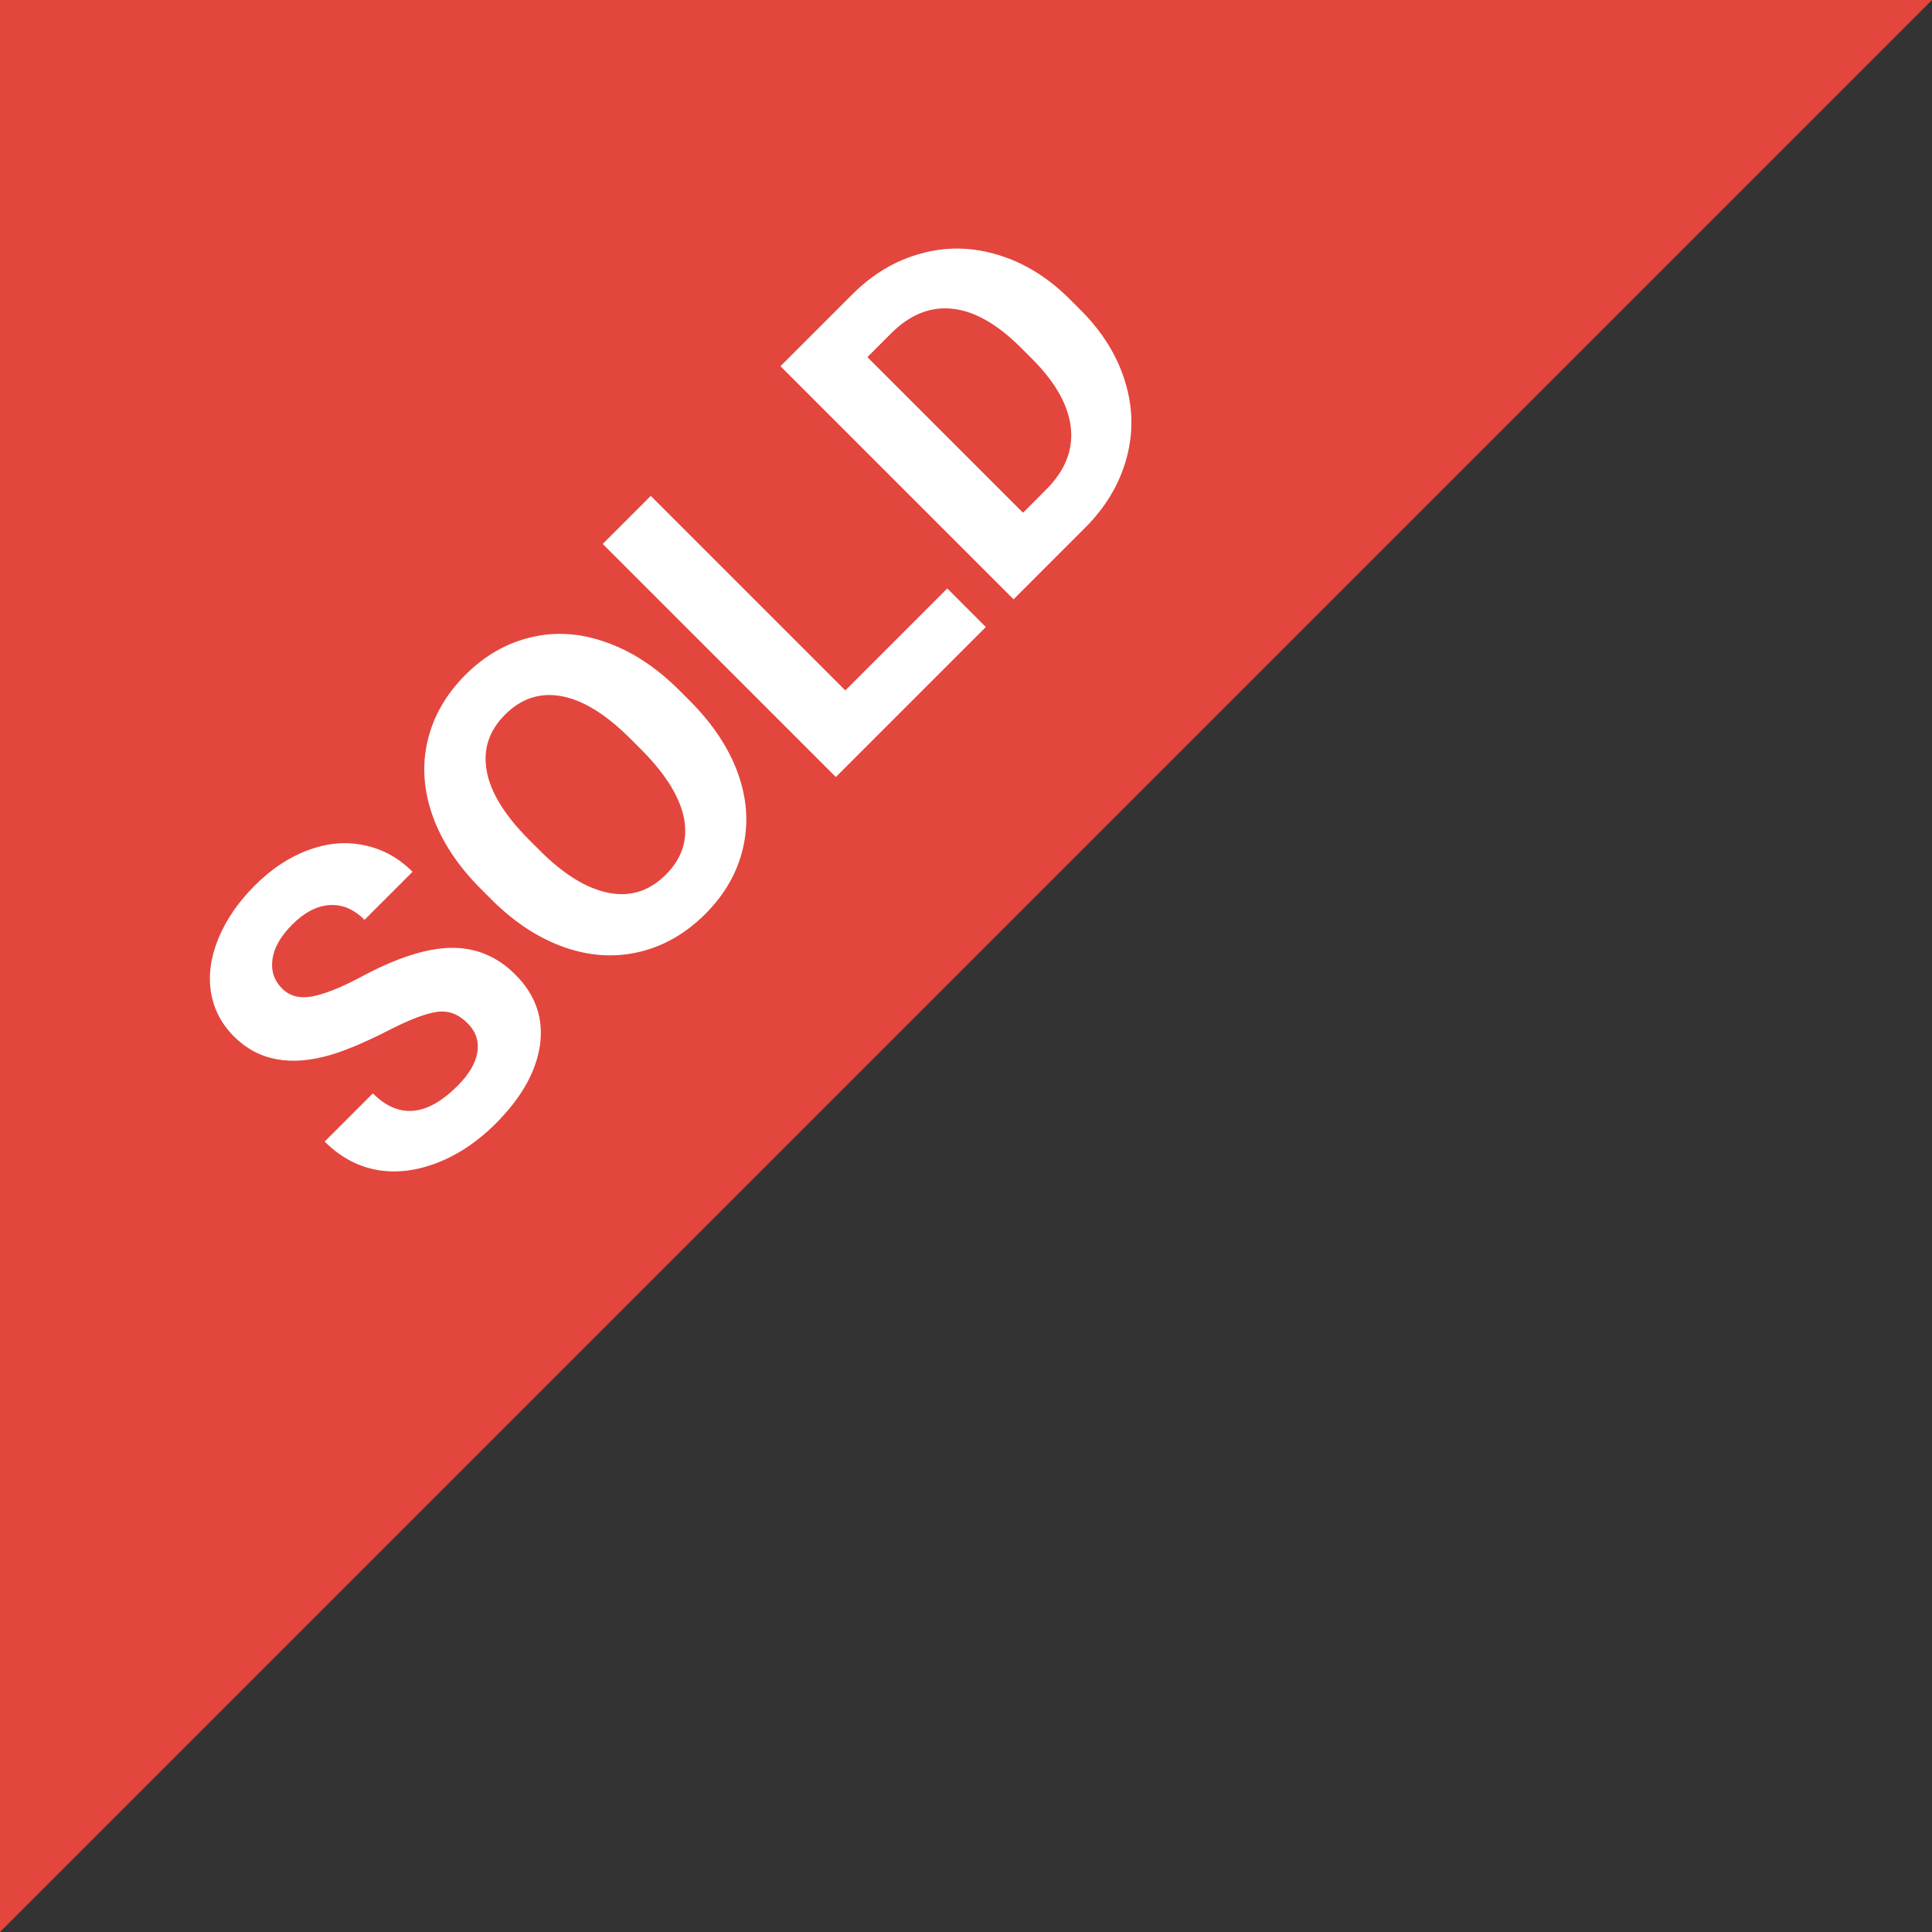<svg width="75" height="75" viewBox="0 0 75 75" fill="none" xmlns="http://www.w3.org/2000/svg">
<rect x="0" y="0" width="75" height="75" fill="#333333" stroke="none"/>
<path d="M0 0H75L0 75V0Z" fill="#E3463D"/>
<path d="M18.147 39.717C17.795 39.364 17.401 39.219 16.966 39.281C16.527 39.339 15.88 39.588 15.027 40.027C14.169 40.462 13.45 40.767 12.87 40.941C11.288 41.413 10.026 41.179 9.086 40.239C8.597 39.75 8.298 39.178 8.191 38.523C8.083 37.86 8.178 37.164 8.477 36.435C8.779 35.702 9.251 35.014 9.894 34.372C10.54 33.725 11.234 33.268 11.976 32.998C12.713 32.725 13.434 32.663 14.138 32.812C14.847 32.957 15.472 33.301 16.015 33.843L14.151 35.708C13.736 35.294 13.285 35.103 12.796 35.136C12.303 35.165 11.82 35.416 11.348 35.888C10.892 36.344 10.635 36.795 10.577 37.243C10.515 37.686 10.641 38.065 10.956 38.38C11.251 38.674 11.644 38.774 12.137 38.679C12.634 38.579 13.258 38.328 14.008 37.927C15.387 37.185 16.556 36.808 17.513 36.795C18.47 36.783 19.301 37.129 20.005 37.833C20.788 38.616 21.107 39.528 20.962 40.568C20.813 41.604 20.237 42.623 19.235 43.626C18.538 44.322 17.778 44.829 16.954 45.148C16.125 45.463 15.338 45.55 14.592 45.409C13.85 45.264 13.187 44.9 12.603 44.315L14.474 42.445C15.472 43.443 16.568 43.346 17.762 42.153C18.205 41.709 18.462 41.274 18.532 40.847C18.599 40.417 18.47 40.04 18.147 39.717Z" fill="white"/>
<path d="M26.773 27.2C27.664 28.091 28.287 29.029 28.644 30.015C29 31.001 29.066 31.971 28.843 32.924C28.623 33.873 28.134 34.726 27.376 35.484C26.626 36.234 25.777 36.723 24.828 36.951C23.879 37.179 22.91 37.121 21.919 36.777C20.925 36.429 19.991 35.822 19.116 34.956L18.669 34.508C17.778 33.618 17.155 32.675 16.798 31.681C16.442 30.678 16.376 29.704 16.599 28.76C16.823 27.807 17.312 26.953 18.066 26.199C18.82 25.445 19.672 24.958 20.62 24.739C21.569 24.511 22.543 24.577 23.541 24.938C24.54 25.29 25.482 25.909 26.369 26.796L26.773 27.2ZM24.474 28.679C23.525 27.73 22.634 27.179 21.801 27.026C20.968 26.872 20.237 27.111 19.607 27.741C18.982 28.366 18.744 29.093 18.893 29.922C19.038 30.746 19.578 31.631 20.515 32.576L20.956 33.017C21.88 33.941 22.767 34.488 23.616 34.658C24.465 34.828 25.209 34.593 25.847 33.955C26.473 33.33 26.709 32.605 26.555 31.78C26.398 30.951 25.851 30.065 24.915 29.12L24.474 28.679Z" fill="white"/>
<path d="M32.814 26.802L36.773 22.843L38.27 24.341L32.447 30.164L23.398 21.116L25.263 19.251L32.814 26.802Z" fill="white"/>
<path d="M39.346 23.266L30.297 14.217L33.081 11.433C33.877 10.637 34.767 10.107 35.753 9.842C36.739 9.568 37.74 9.587 38.755 9.898C39.766 10.204 40.692 10.778 41.533 11.619L41.95 12.036C42.791 12.877 43.364 13.799 43.671 14.801C43.982 15.8 44.002 16.794 43.733 17.784C43.464 18.775 42.936 19.668 42.148 20.463L39.346 23.266ZM33.671 13.863L39.712 19.904L40.613 19.003C41.343 18.273 41.662 17.478 41.571 16.616C41.479 15.754 40.995 14.876 40.116 13.981L39.638 13.502C38.718 12.583 37.831 12.077 36.978 11.986C36.12 11.891 35.325 12.21 34.591 12.943L33.671 13.863Z" fill="white"/>
</svg>
